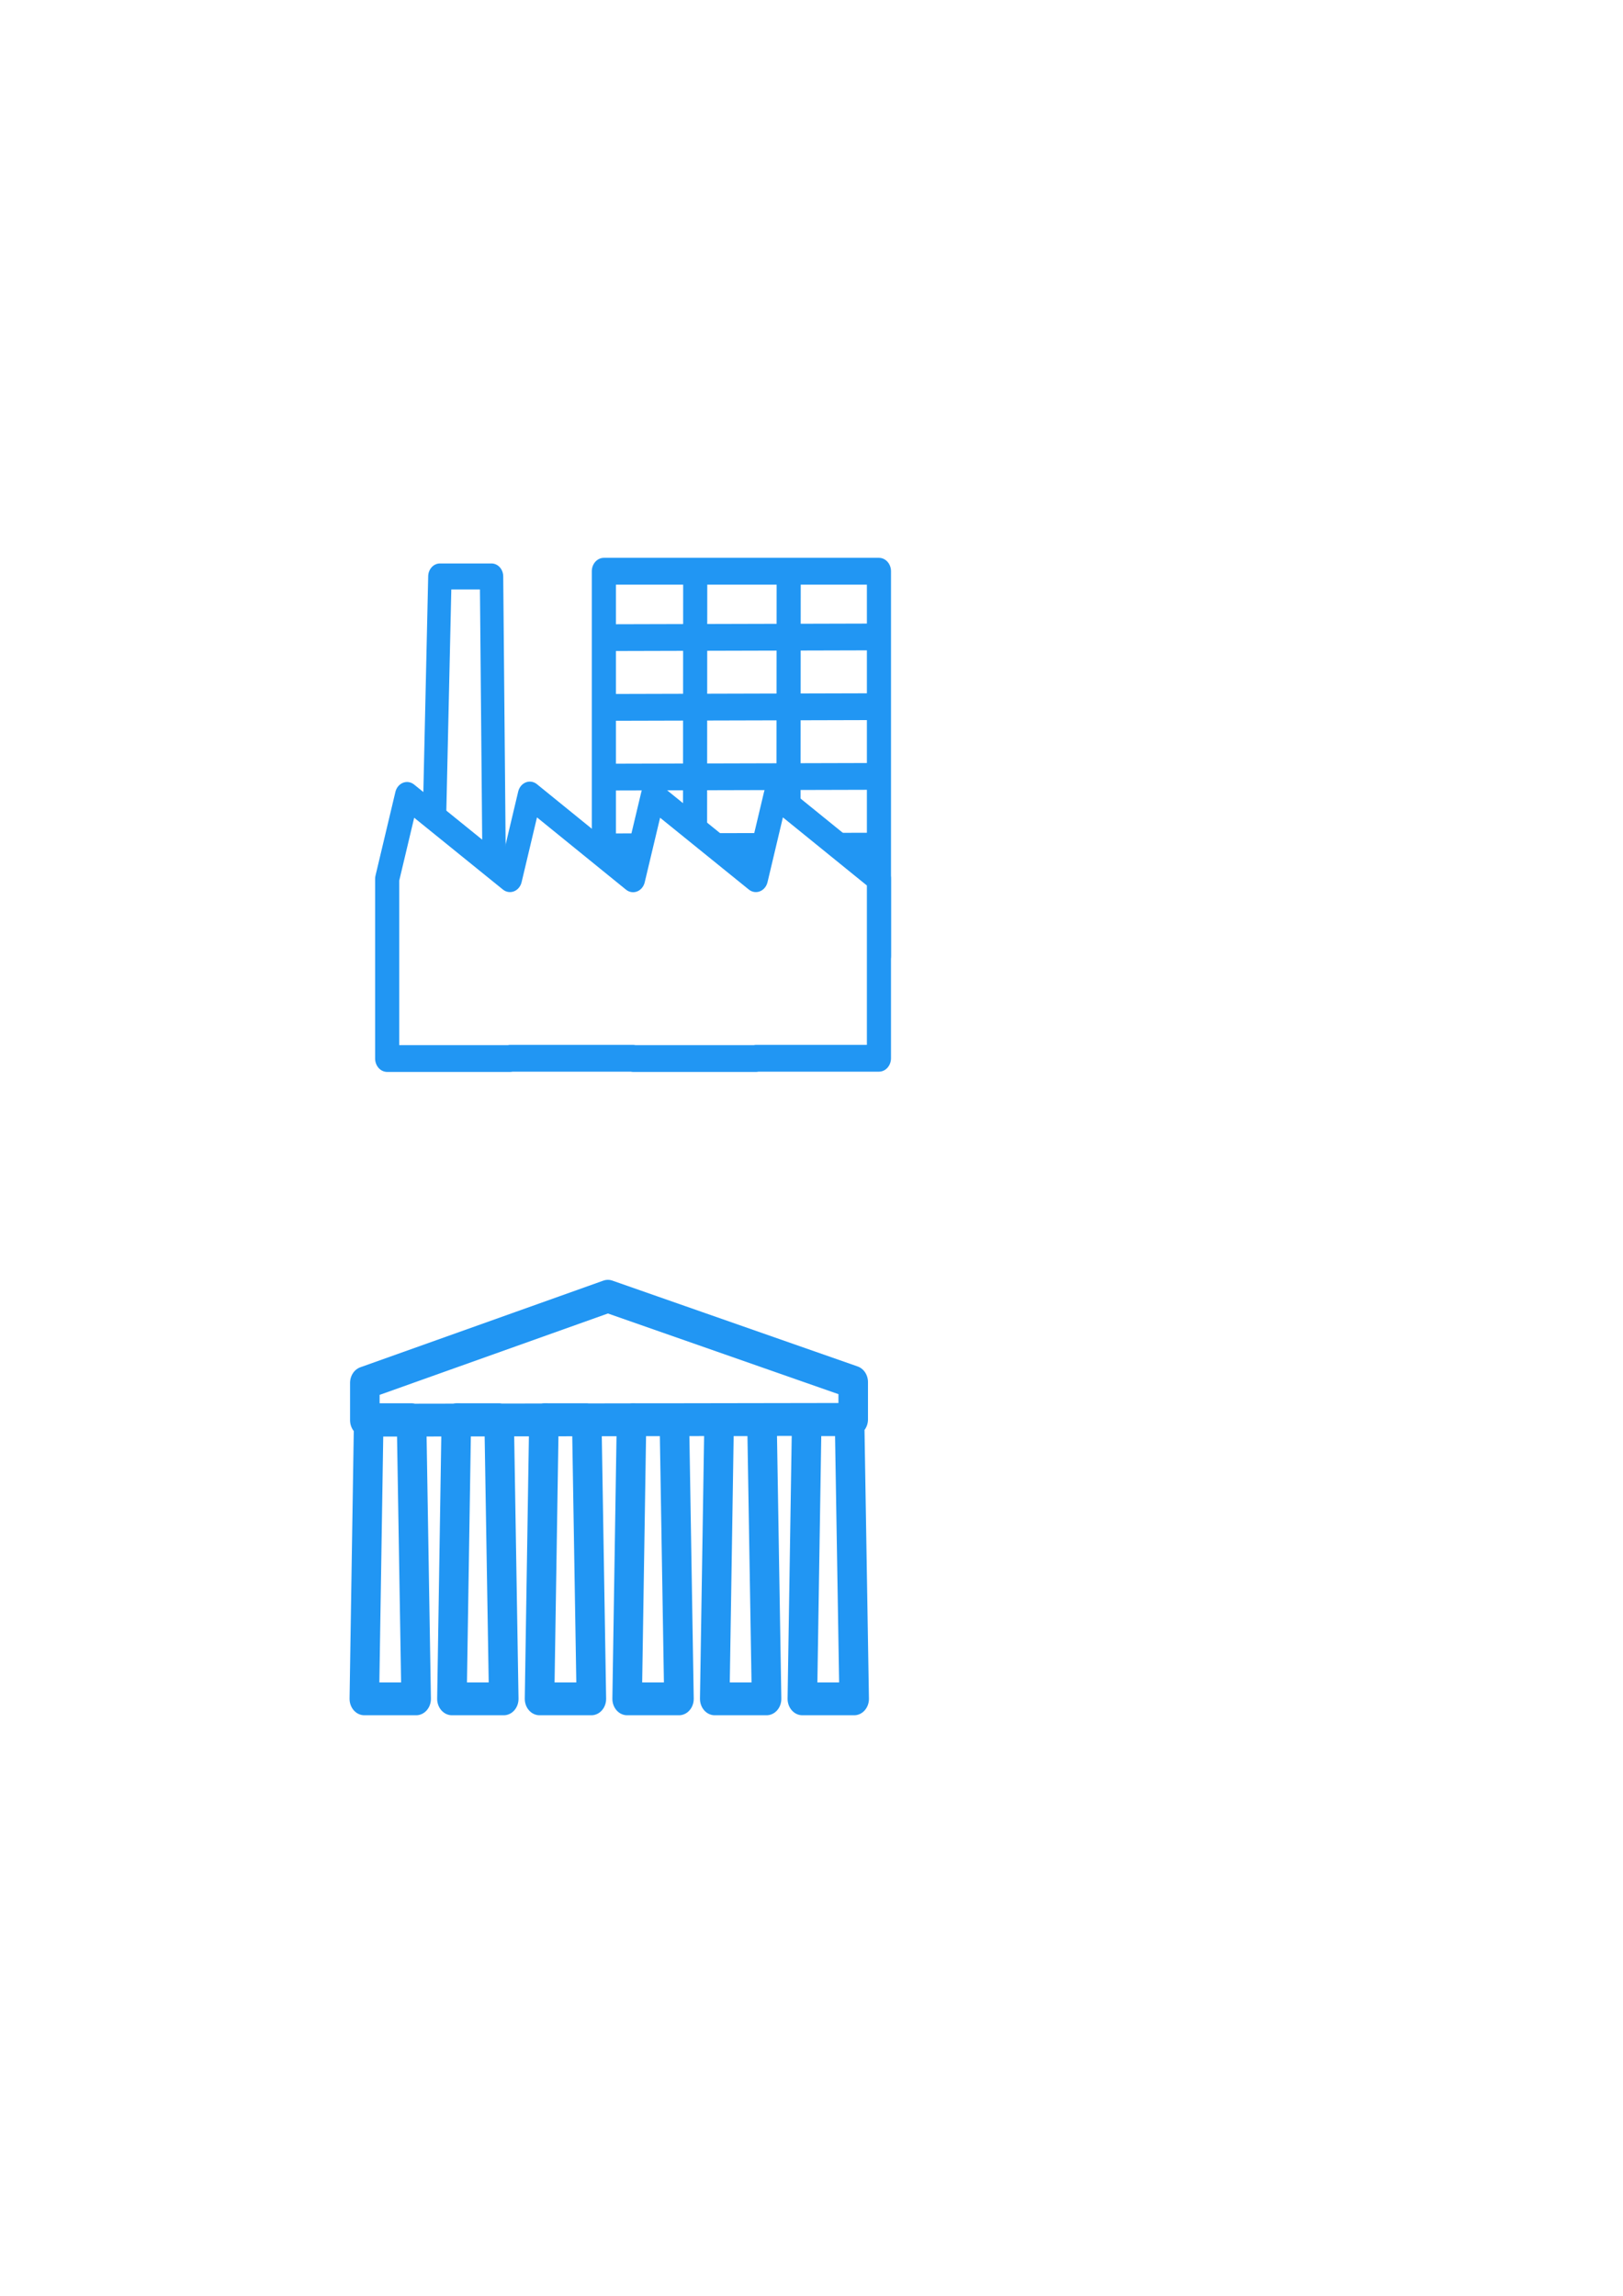 <?xml version="1.0" encoding="UTF-8" standalone="no"?>
<!-- Created with Inkscape (http://www.inkscape.org/) -->

<svg
   xmlns:dc="http://purl.org/dc/elements/1.1/"
   xmlns:cc="http://creativecommons.org/ns#"
   xmlns:rdf="http://www.w3.org/1999/02/22-rdf-syntax-ns#"
   xmlns:svg="http://www.w3.org/2000/svg"
   xmlns="http://www.w3.org/2000/svg"
   xmlns:xlink="http://www.w3.org/1999/xlink"
   xmlns:sodipodi="http://sodipodi.sourceforge.net/DTD/sodipodi-0.dtd"
   xmlns:inkscape="http://www.inkscape.org/namespaces/inkscape"
   width="210mm"
   height="297mm"
   id="svg3224"
   version="1.1"
   inkscape:version="0.48.5 r10040"
   sodipodi:docname="COR_Icon2.svg">
  <defs
     id="defs3226">
    <inkscape:path-effect
       effect="spiro"
       id="path-effect4201"
       is_visible="true" />
    <linearGradient
       gradientTransform="translate(230.714,402.071)"
       inkscape:collect="always"
       xlink:href="#linearGradient4330"
       id="linearGradient4336"
       x1="112.143"
       y1="326.648"
       x2="99.464"
       y2="346.648"
       gradientUnits="userSpaceOnUse" />
    <linearGradient
       inkscape:collect="always"
       id="linearGradient4330">
      <stop
         style="stop-color:#ffffff;stop-opacity:1;"
         offset="0"
         id="stop4332" />
      <stop
         style="stop-color:#ffffff;stop-opacity:0;"
         offset="1"
         id="stop4334" />
    </linearGradient>
    <linearGradient
       gradientTransform="translate(278.492,402.455)"
       inkscape:collect="always"
       xlink:href="#linearGradient4330-2"
       id="linearGradient4336-5"
       x1="112.143"
       y1="326.648"
       x2="99.464"
       y2="346.648"
       gradientUnits="userSpaceOnUse" />
    <linearGradient
       inkscape:collect="always"
       id="linearGradient4330-2">
      <stop
         style="stop-color:#ffffff;stop-opacity:1;"
         offset="0"
         id="stop4332-7" />
      <stop
         style="stop-color:#ffffff;stop-opacity:0;"
         offset="1"
         id="stop4334-6" />
    </linearGradient>
    <linearGradient
       gradientTransform="translate(326.064,402.332)"
       inkscape:collect="always"
       xlink:href="#linearGradient4330-1"
       id="linearGradient4336-2"
       x1="112.143"
       y1="326.648"
       x2="99.464"
       y2="346.648"
       gradientUnits="userSpaceOnUse" />
    <linearGradient
       inkscape:collect="always"
       id="linearGradient4330-1">
      <stop
         style="stop-color:#ffffff;stop-opacity:1;"
         offset="0"
         id="stop4332-6" />
      <stop
         style="stop-color:#ffffff;stop-opacity:0;"
         offset="1"
         id="stop4334-8" />
    </linearGradient>
    <linearGradient
       gradientTransform="translate(386.673,401.827)"
       inkscape:collect="always"
       xlink:href="#linearGradient4330-27"
       id="linearGradient4336-9"
       x1="112.143"
       y1="326.648"
       x2="99.464"
       y2="346.648"
       gradientUnits="userSpaceOnUse" />
    <linearGradient
       inkscape:collect="always"
       id="linearGradient4330-27">
      <stop
         style="stop-color:#ffffff;stop-opacity:1;"
         offset="0"
         id="stop4332-9" />
      <stop
         style="stop-color:#ffffff;stop-opacity:0;"
         offset="1"
         id="stop4334-5" />
    </linearGradient>
    <linearGradient
       gradientTransform="translate(434.655,401.827)"
       inkscape:collect="always"
       xlink:href="#linearGradient4330-6"
       id="linearGradient4336-8"
       x1="112.143"
       y1="326.648"
       x2="99.464"
       y2="346.648"
       gradientUnits="userSpaceOnUse" />
    <linearGradient
       inkscape:collect="always"
       id="linearGradient4330-6">
      <stop
         style="stop-color:#ffffff;stop-opacity:1;"
         offset="0"
         id="stop4332-5" />
      <stop
         style="stop-color:#ffffff;stop-opacity:0;"
         offset="1"
         id="stop4334-0" />
    </linearGradient>
    <linearGradient
       gradientTransform="translate(482.599,401.919)"
       inkscape:collect="always"
       xlink:href="#linearGradient4330-5"
       id="linearGradient4336-6"
       x1="112.143"
       y1="326.648"
       x2="99.464"
       y2="346.648"
       gradientUnits="userSpaceOnUse" />
    <linearGradient
       inkscape:collect="always"
       id="linearGradient4330-5">
      <stop
         style="stop-color:#ffffff;stop-opacity:1;"
         offset="0"
         id="stop4332-0" />
      <stop
         style="stop-color:#ffffff;stop-opacity:0;"
         offset="1"
         id="stop4334-9" />
    </linearGradient>
    <linearGradient
       y2="346.648"
       x2="99.464"
       y1="326.648"
       x1="112.143"
       gradientTransform="translate(482.599,401.919)"
       gradientUnits="userSpaceOnUse"
       id="linearGradient3222"
       xlink:href="#linearGradient4330-5"
       inkscape:collect="always" />
    <inkscape:path-effect
       effect="spiro"
       id="path-effect4201-4"
       is_visible="true" />
    <inkscape:path-effect
       effect="spiro"
       id="path-effect4201-4-9"
       is_visible="true" />
    <inkscape:path-effect
       effect="spiro"
       id="path-effect4201-4-8"
       is_visible="true" />
    <inkscape:path-effect
       effect="spiro"
       id="path-effect4201-2"
       is_visible="true" />
    <inkscape:path-effect
       effect="spiro"
       id="path-effect4201-2-5"
       is_visible="true" />
  </defs>
  <sodipodi:namedview
     id="base"
     pagecolor="#ffffff"
     bordercolor="#666666"
     borderopacity="1.0"
     inkscape:pageopacity="0.0"
     inkscape:pageshadow="2"
     inkscape:zoom="0.24748738"
     inkscape:cx="310.24498"
     inkscape:cy="937.82295"
     inkscape:document-units="px"
     inkscape:current-layer="g3752"
     showgrid="false"
     inkscape:window-width="1920"
     inkscape:window-height="1017"
     inkscape:window-x="-8"
     inkscape:window-y="-8"
     inkscape:window-maximized="1" />
  <g
     inkscape:label="Ebene 1"
     inkscape:groupmode="layer"
     id="layer1">
    <g
       id="g3752"
       transform="matrix(0.764,0,0,0.849,-44.35,-198.123)">
      <path
         style="fill:none;stroke:#2196f3;stroke-width:14.977;stroke-linejoin:round;stroke-miterlimit:4;stroke-opacity:1;stroke-dasharray:none"
         d="m 339.625,565.351 33.05,0 2.644,264.673 -42.304,0 z"
         id="rect5263"
         inkscape:connector-curvature="0"
         sodipodi:nodetypes="ccccc" />
      <path
         style="fill:none;stroke:#2196f3;stroke-width:15.423;stroke-linecap:butt;stroke-linejoin:miter;stroke-miterlimit:4;stroke-opacity:1;stroke-dasharray:none"
         d="M 562.768,723.16 562.885,564.64"
         id="path4199-4-5"
         inkscape:original-d="M 562.76844,723.1603 562.8853,564.64009"
         inkscape:connector-curvature="0"
         inkscape:path-effect="#path-effect4201-2-5" />
      <path
         style="fill:none;stroke:#2196f3;stroke-width:15.423;stroke-linecap:butt;stroke-linejoin:miter;stroke-miterlimit:4;stroke-opacity:1;stroke-dasharray:none"
         d="m 502.942,721.899 0.117,-158.52"
         id="path4199-4"
         inkscape:original-d="m 502.94191,721.89887 0.11686,-158.5202"
         inkscape:connector-curvature="0"
         inkscape:path-effect="#path-effect4201-2" />
      <path
         style="fill:none;stroke:#2196f3;stroke-width:15.423;stroke-linecap:butt;stroke-linejoin:miter;stroke-miterlimit:4;stroke-opacity:1;stroke-dasharray:none"
         d="m 445.744,721.058 176.208,-0.42"
         id="path4199-0-8"
         inkscape:original-d="m 445.74447,721.05765 176.20784,-0.42048"
         inkscape:connector-curvature="0"
         inkscape:path-effect="#path-effect4201-4-8" />
      <rect
         style="fill:none;stroke:#2196f3;stroke-width:15.434;stroke-linejoin:round;stroke-miterlimit:4;stroke-opacity:1;stroke-dasharray:none"
         id="rect4189"
         width="176.082"
         height="221.478"
         x="444.581"
         y="562.332" />
      <path
         style="fill:none;stroke:#2196f3;stroke-width:15.423;stroke-linecap:butt;stroke-linejoin:miter;stroke-miterlimit:4;stroke-opacity:1;stroke-dasharray:none"
         d="m 444.576,600.591 176.208,-0.42"
         id="path4199"
         inkscape:original-d="m 444.57598,600.5911 176.20784,-0.42047"
         inkscape:connector-curvature="0"
         inkscape:path-effect="#path-effect4201" />
      <path
         style="fill:none;stroke:#2196f3;stroke-width:15.423;stroke-linecap:butt;stroke-linejoin:miter;stroke-miterlimit:4;stroke-opacity:1;stroke-dasharray:none"
         d="m 444.576,640.747 176.208,-0.42"
         id="path4199-0"
         inkscape:original-d="m 444.57598,640.74663 176.20784,-0.42048"
         inkscape:connector-curvature="0"
         inkscape:path-effect="#path-effect4201-4" />
      <path
         style="fill:none;stroke:#2196f3;stroke-width:15.423;stroke-linecap:butt;stroke-linejoin:miter;stroke-miterlimit:4;stroke-opacity:1;stroke-dasharray:none"
         d="m 444.81,680.902 176.208,-0.42"
         id="path4199-0-4"
         inkscape:original-d="m 444.80969,680.90215 176.20783,-0.42048"
         inkscape:connector-curvature="0"
         inkscape:path-effect="#path-effect4201-4-9" />
      <path
         style="fill:#ffffff;stroke:#2196f3;stroke-width:15.423;stroke-linejoin:round;stroke-miterlimit:4;stroke-dasharray:none;filter:url(#filter3343)"
         d="m 397.2,691.208 -12.719,48.197 -65.885,-47.976 -12.719,48.124 0,103.421 78.768,0 0,-0.147 78.645,0 0,0.147 78.768,0 0,-0.147 78.604,0 0,-103.421 -66.049,-48.197 -12.719,48.197 -65.885,-47.976 -12.719,48.05 -66.09,-48.271 z"
         id="rect3159-0-7"
         inkscape:connector-curvature="0" />
      <path
         id="rect5912-9"
         style="fill:none;stroke:#2196f3;stroke-width:18.91;stroke-linejoin:round;stroke-miterlimit:4;stroke-dasharray:none;display:inline"
         d="M 447.151,979.878 291.578,1029.786 c 0,7.155 0,14.311 0,21.466 l 312.611,-0.459 0,-21.466 z m 127.295,71.071 27.406,0.01 2.947,160.773 -33.166,0 z m -56.075,0 27.406,0.01 2.947,160.773 -33.166,0 z m -224.299,10e-5 27.406,0.01 2.947,160.772 -33.166,0 z m 56.075,0 27.406,0.01 2.947,160.772 -33.166,0 z m 56.075,0 27.406,0.01 2.947,160.772 -33.166,0 z m 56.075,-10e-5 27.406,0.01 2.947,160.773 -33.166,0 z"
         inkscape:connector-curvature="0"
         sodipodi:nodetypes="cccccccccccccccccccccccccccccccccccc" />
    </g>
  </g>
</svg>
